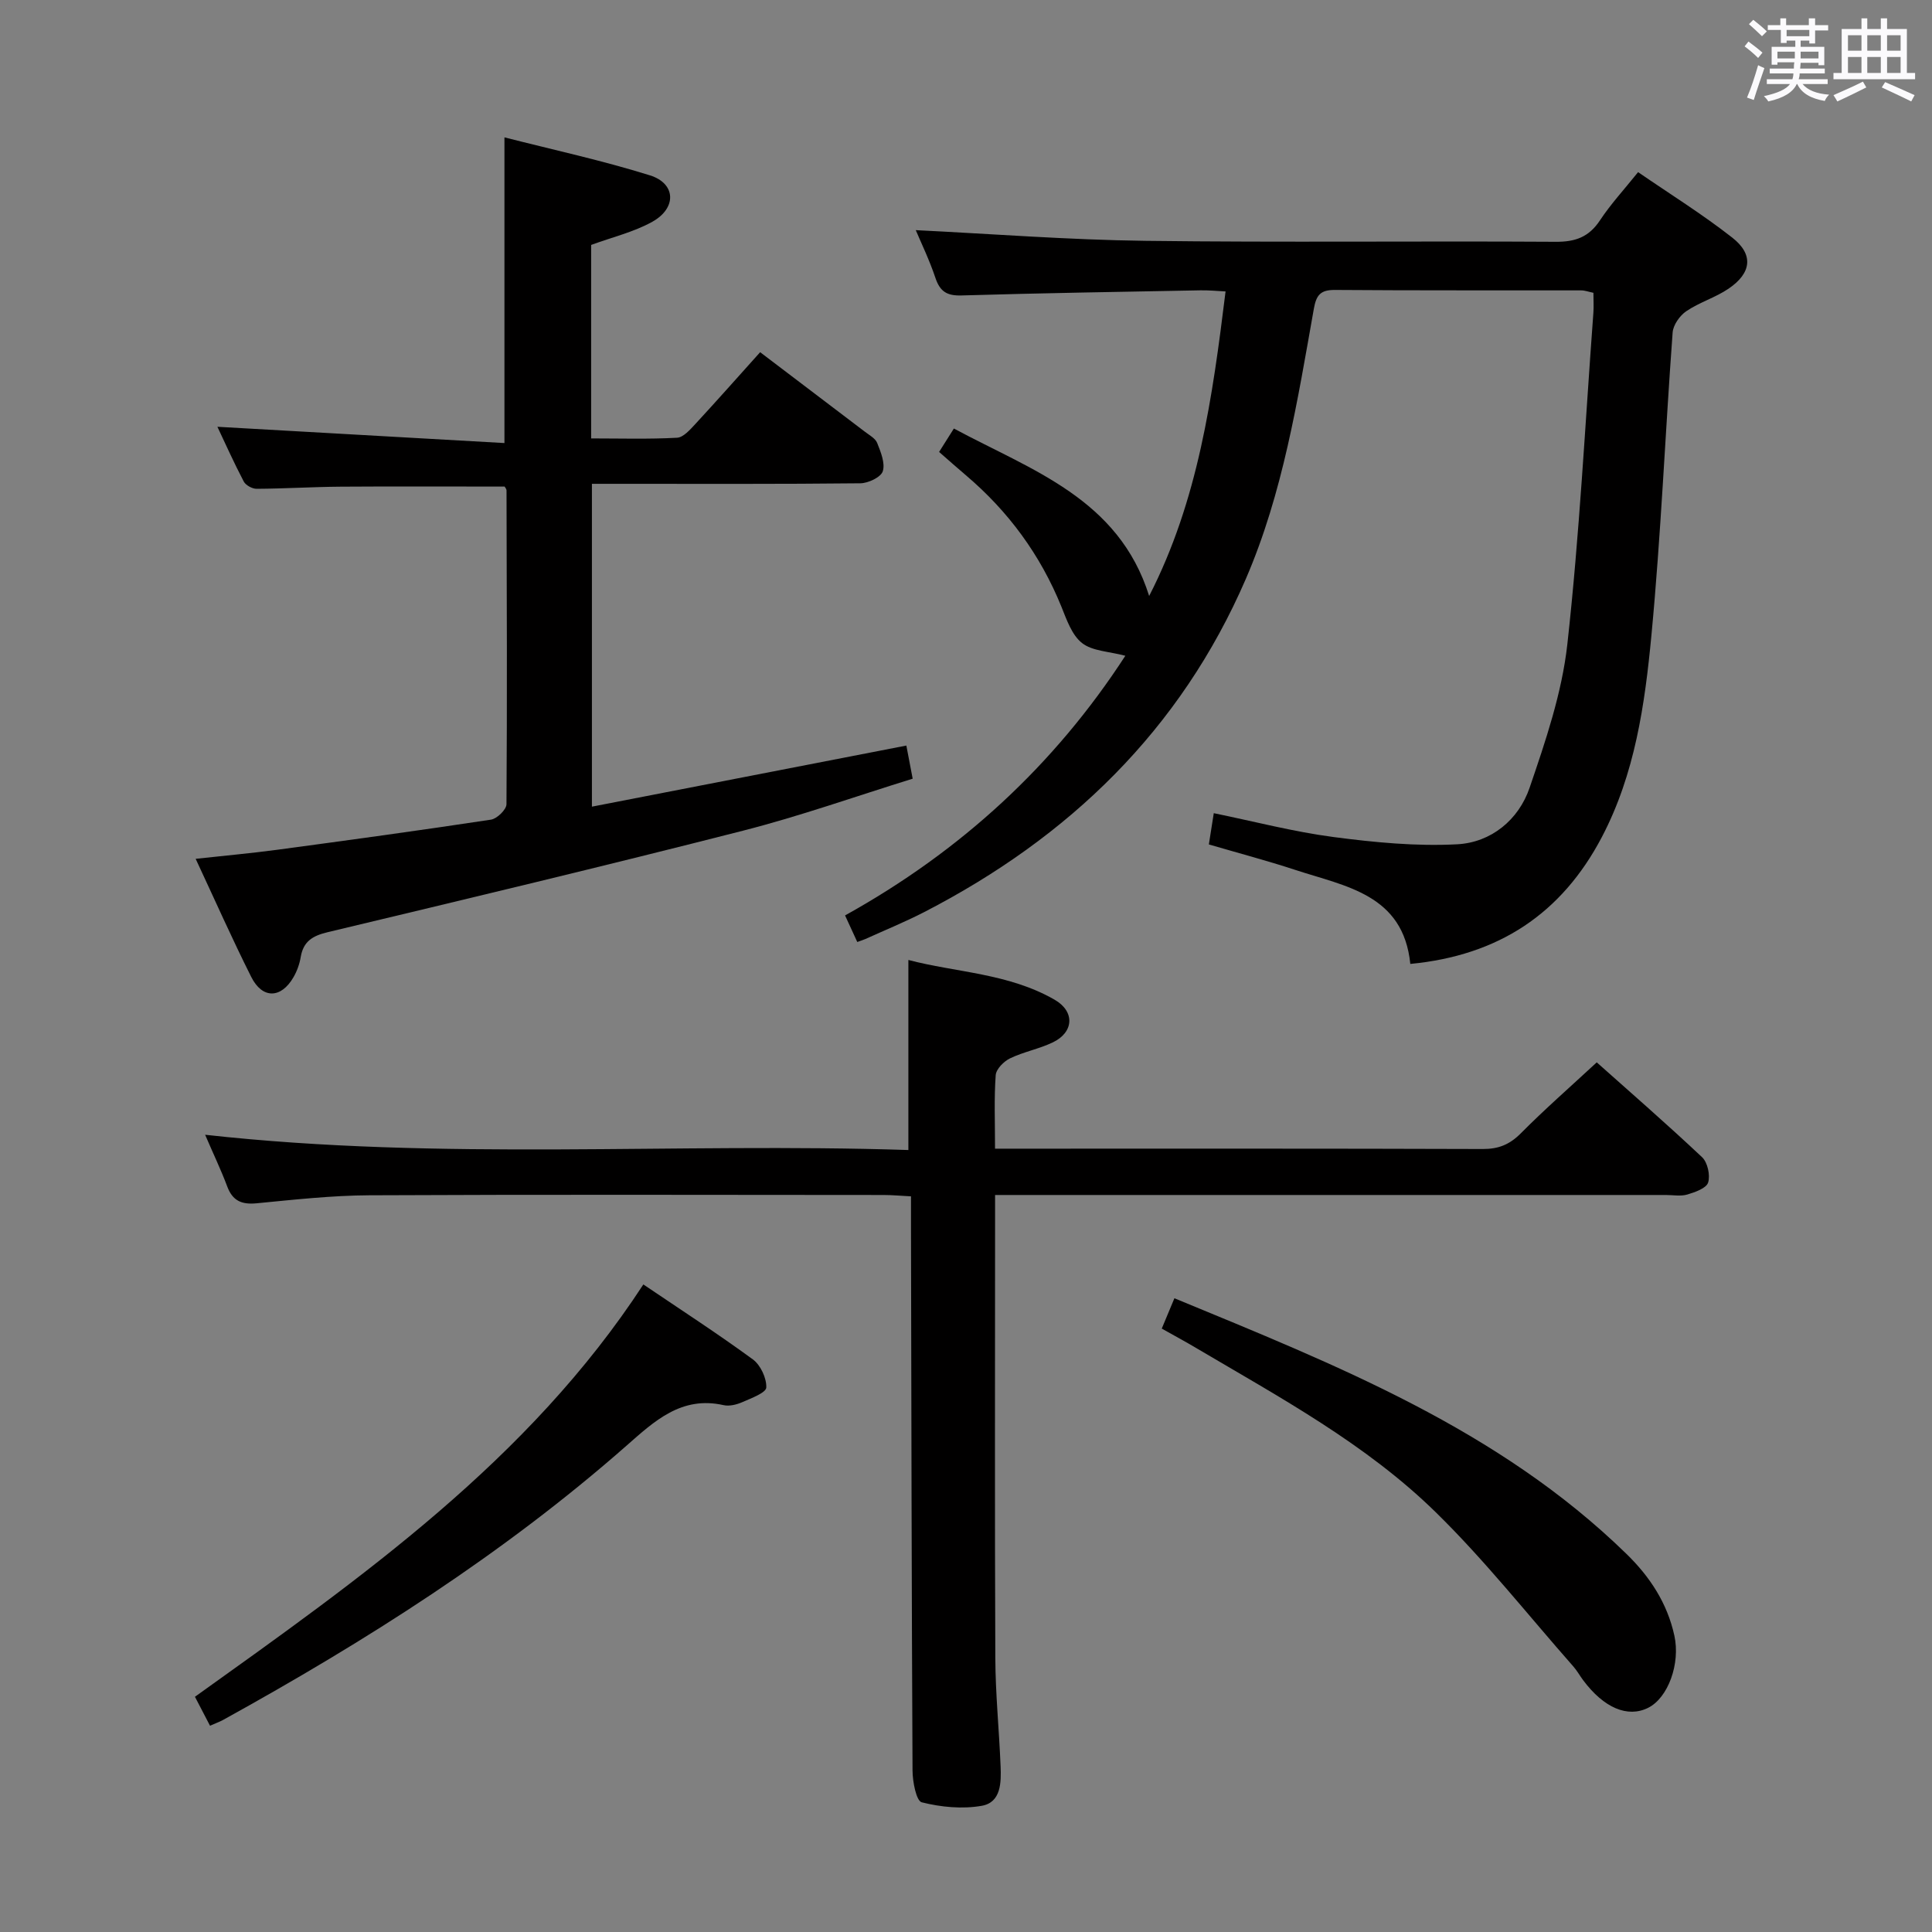 <svg enable-background="new 0 0 400 400" viewBox="0 0 400 400" xmlns="http://www.w3.org/2000/svg"><rect x="0" y="0" width="400" height="400" fill="#808080" stroke="none"/><path d="m361.2 9.6.8-1c.9.7 1.9 1.4 2.9 2.3l-.9 1.1c-1-1-2-1.8-2.8-2.4zm.5 10.6c.9-2.1 1.6-4.3 2.3-6.7.4.2.8.4 1.3.6-.7 2.1-1.5 4.3-2.2 6.6zm.4-15.2.9-.9c1 .8 2 1.6 2.8 2.4l-1 1c-.9-.9-1.8-1.7-2.7-2.5zm12.5-1.2h1.2v1.4h2.7v1.1h-2.7v2.7h-1.2v-.6h-1.8v1.3h4.9v3.8h-1.2v-.5h-3.7c0 .4-.1.9-.1 1.2h5.1v1h-5.2c0 .5-.1.9-.2 1.2h6v1h-5.2c1.1 1.3 2.9 2 5.5 2.2-.4.4-.7.8-.9 1.3-2.9-.5-4.8-1.6-5.7-3.5h-.1c-.8 1.7-2.7 2.9-5.9 3.6-.2-.4-.6-.8-.9-1.1 2.8-.6 4.6-1.4 5.4-2.5h-4.8v-1h5.3c.1-.3.2-.7.2-1.2h-4.9v-1h5c0-.4 0-.8.1-1.3h-3.5v.5h-1.2v-3.7h4.9v-1.3h-1.8v.5h-1.2v-2.7h-2.7v-1h2.6v-1.4h1.2v1.4h4.7v-1.4zm-6.6 8.3h3.6c0-.4 0-.9 0-1.4h-3.6zm1.9-4.6h4.7v-1.3h-4.7zm6.6 3.2h-3.7v1.4h3.7z" fill="#fbfafc"/><path d="m385.3 3.8h1.3v2.2h2.8v-2.2h1.3v2.2h4.1v9.1h1.7v1.3h-16.9v-1.3h1.7v-9.1h4.1v-2.2zm.4 13.1.7 1.2c-1.8.9-3.8 1.9-6 2.9-.2-.4-.5-.8-.8-1.3 2.3-1 4.3-1.9 6.1-2.8zm-3.1-6.4h2.8v-3.2h-2.8zm0 4.6h2.8v-3.3h-2.8zm4-4.6h2.8v-3.2h-2.8zm0 4.6h2.8v-3.3h-2.8zm3.7 1.9c2.1.9 4.1 1.8 6.1 2.7l-.7 1.3c-2.2-1.1-4.2-2-6.1-2.9zm3.2-9.7h-2.8v3.2h2.8v-3.1zm-2.8 7.8h2.8v-3.3h-2.8z" fill="#fbfafc"/><g fill="#010000"><path d="m174.96 189.53c24.04-13.34 43.35-31.15 58.03-53.76-3.42-.91-6.83-.96-8.96-2.63-2.12-1.66-3.2-4.86-4.29-7.56-4.35-10.71-10.97-19.72-19.76-27.18-1.77-1.5-3.51-3.05-5.55-4.83.99-1.56 1.92-3.04 3.06-4.85 16.07 8.65 34.09 14.46 40.43 34.67 10.15-19.78 13.11-41.06 15.82-63.05-1.79-.09-3.52-.27-5.24-.23-16.48.31-32.95.57-49.42 1.06-3.02.09-4.46-.8-5.41-3.63-1.24-3.71-2.96-7.26-4.07-9.89 15.71.77 31.59 2.01 47.49 2.21 28.33.36 56.67.02 85 .2 4.09.03 6.88-.99 9.16-4.43 2.19-3.32 4.92-6.28 7.9-9.99 6.57 4.52 13.3 8.7 19.5 13.56 4.45 3.48 4.01 7.32-.76 10.56-2.72 1.85-6.04 2.82-8.76 4.67-1.36.92-2.72 2.86-2.83 4.42-1.54 20.89-2.41 41.83-4.39 62.67-1.36 14.33-3.4 28.71-10.27 41.8-8.31 15.82-21.34 24.5-39.65 26.25-1.46-14.42-13.41-16.04-23.83-19.47-5.81-1.91-11.74-3.47-17.88-5.27.31-1.97.61-3.86 1.02-6.47 8.36 1.71 16.51 3.85 24.8 4.94 8.47 1.11 17.12 1.95 25.61 1.5 7.02-.38 12.71-5.06 14.98-11.71 3.31-9.68 6.69-19.62 7.81-29.7 2.53-22.79 3.69-45.72 5.39-68.6.1-1.31.01-2.63.01-4.17-.99-.2-1.76-.5-2.54-.5-17-.03-34 .04-51-.09-3.03-.02-3.85 1.12-4.35 3.94-3.37 18.96-6.38 38.08-14.08 55.9-13.52 31.26-36.59 53.49-66.55 68.95-3.98 2.05-8.15 3.75-12.23 5.6-.45.2-.93.34-1.66.61-.76-1.66-1.5-3.26-2.53-5.5z"/><path d="m42.47 234.94c49.09 5.45 97.36 1.58 145.6 3.16 0-13.33 0-26.01 0-39.35 9.8 2.59 20.74 2.73 30.29 8.24 4.23 2.44 3.98 6.74-.4 8.83-2.82 1.35-6.02 1.94-8.84 3.3-1.29.62-2.88 2.22-2.97 3.48-.35 4.8-.14 9.63-.14 15.22h5.53c31.82 0 63.64-.04 95.46.07 3.25.01 5.55-.92 7.85-3.23 4.92-4.96 10.19-9.57 15.74-14.71 6.82 6.08 14.45 12.71 21.81 19.64 1.14 1.08 1.72 3.73 1.25 5.24-.37 1.18-2.69 2-4.3 2.48-1.38.41-2.97.1-4.47.1-44.15 0-88.3 0-132.44 0-1.96 0-3.93 0-6.42 0v5.87c0 29.99-.08 59.97.05 89.96.03 7.47.79 14.94 1.09 22.42.14 3.39.11 7.5-3.89 8.21-4.02.71-8.45.28-12.43-.72-1.14-.29-1.9-4.28-1.91-6.57-.19-37.48-.24-74.96-.32-112.44 0-1.97 0-3.94 0-6.45-2.17-.11-3.93-.28-5.69-.28-35.48-.02-70.97-.11-106.45.06-7.79.04-15.59.91-23.35 1.66-3.13.3-4.99-.53-6.1-3.55-1.26-3.37-2.84-6.64-4.55-10.64z"/><path d="m104.48 100.74c-11.32 0-22.6-.06-33.87.02-5.82.04-11.65.41-17.47.44-.91.01-2.26-.73-2.67-1.5-2.07-3.95-3.89-8.02-5.46-11.34 19.72 1.12 39.46 2.24 59.43 3.37 0-21.65 0-42.01 0-63.29 10.11 2.58 20.26 4.78 30.14 7.87 5.36 1.68 5.57 6.75.5 9.59-3.83 2.14-8.28 3.19-12.69 4.81v40.06c5.96 0 11.88.18 17.78-.14 1.33-.07 2.73-1.7 3.82-2.87 4.51-4.88 8.91-9.86 13.39-14.84 7.37 5.59 14.53 11.02 21.68 16.46.92.71 2.17 1.37 2.55 2.33.74 1.87 1.69 4.18 1.16 5.86-.39 1.23-3 2.47-4.64 2.49-16.66.18-33.33.11-49.99.11-1.79 0-3.58 0-5.59 0v66.84c21.91-4.26 43.34-8.42 65.1-12.65.35 1.84.77 4.05 1.31 6.86-11.76 3.64-23.32 7.75-35.15 10.77-28.58 7.3-57.28 14.15-85.97 21.01-3.11.74-5.03 1.89-5.58 5.14-.24 1.45-.77 2.93-1.51 4.2-2.56 4.42-6.42 4.51-8.72-.05-3.94-7.84-7.5-15.87-11.52-24.48 5.99-.66 11.4-1.14 16.78-1.86 14.8-1.99 29.6-4.01 44.36-6.25 1.25-.19 3.21-2.09 3.21-3.2.15-21.66.07-43.32.01-64.98-.01-.28-.28-.57-.39-.78z"/><path d="m240.53 275.07c.92-2.19 1.66-3.98 2.62-6.28 33.56 13.86 67.09 27.09 93.58 52.92 4.86 4.73 8.46 10.2 9.93 16.93 1.27 5.78-1.28 12.88-5.44 14.95-4.25 2.11-9.16.02-13.46-5.74-.69-.93-1.26-1.97-2.02-2.83-9.44-10.71-18.32-21.98-28.5-31.94-14.46-14.16-32.31-23.78-49.62-34.01-2.13-1.27-4.32-2.44-7.09-4z"/><path d="m43.48 357.29c-1.13-2.18-2.05-3.93-3.12-5.99 34.39-24.62 69.06-48.92 92.84-85.37 7.7 5.21 15.33 10.15 22.66 15.51 1.6 1.17 2.87 3.89 2.79 5.83-.05 1.09-3.1 2.21-4.94 3.02-1.18.52-2.69.9-3.9.63-8.74-1.97-14.35 3.33-20.11 8.4-25.49 22.42-53.96 40.46-83.58 56.81-.71.38-1.48.65-2.64 1.16z"/></g></svg>